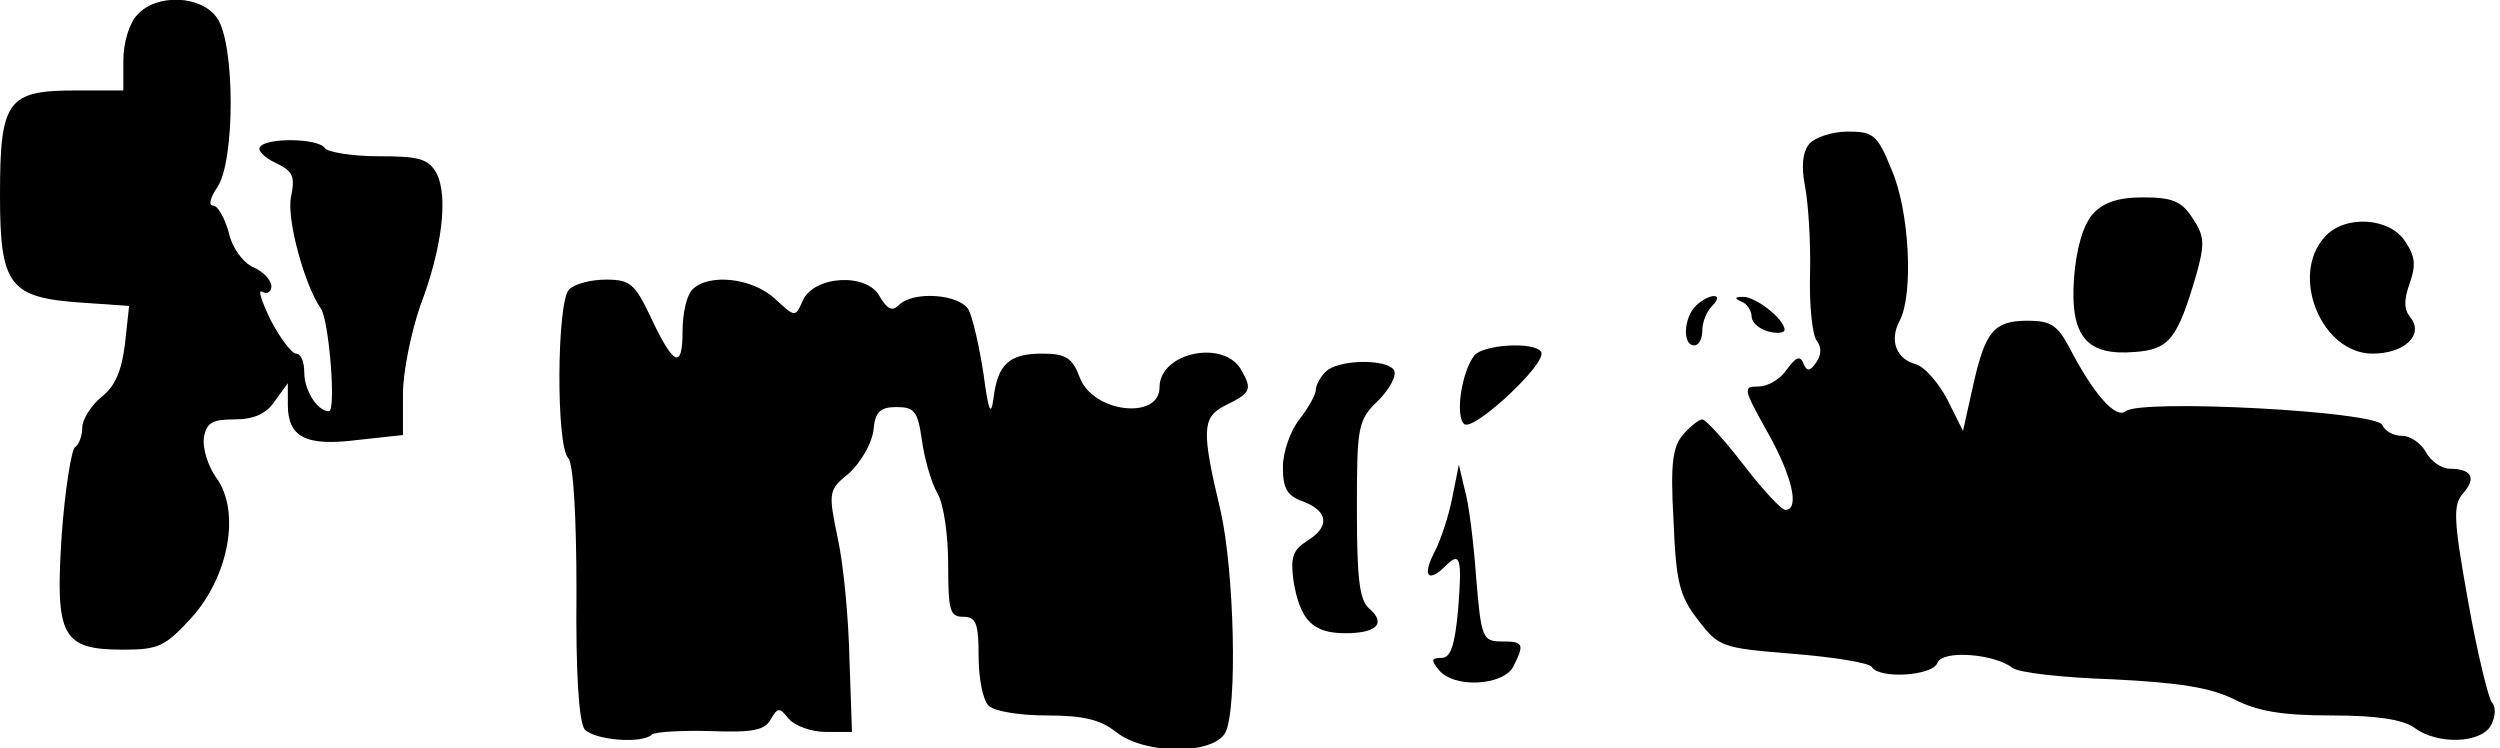 <?xml version="1.0" standalone="no"?>
<!DOCTYPE svg PUBLIC "-//W3C//DTD SVG 20010904//EN"
 "http://www.w3.org/TR/2001/REC-SVG-20010904/DTD/svg10.dtd">
<svg version="1.0" xmlns="http://www.w3.org/2000/svg"
 width="304pt" height="91pt" viewBox="0 0 304 91"
 preserveAspectRatio="xMidYMid meet">
<g transform="translate(0,91) scale(0.1,-0.1)"
fill="#000000" stroke="none">
<path fill="#000000" stroke="none" d="M167 892 c-10 -10 -17 -35 -17 -55 l0
-37 -58 0 c-83 0 -92 -12 -92 -127 0 -110 11 -125 99 -131 l58 -4 -5 -46 c-4
-33 -12 -52 -29 -65 -12 -10 -23 -27 -23 -37 0 -10 -4 -21 -9 -24 -4 -3 -12
-51 -16 -107 -8 -123 0 -139 75 -139 43 0 51 4 83 39 45 50 60 129 30 170 -10
14 -17 36 -15 49 3 18 10 22 37 22 24 0 39 7 49 22 l16 22 0 -26 c0 -40 22
-51 85 -43 l55 6 0 50 c0 27 10 75 21 107 27 71 34 133 20 161 -10 18 -21 21
-71 21 -32 0 -62 5 -65 10 -8 12 -72 13 -79 1 -3 -4 6 -13 19 -19 21 -10 24
-16 19 -41 -6 -26 16 -107 36 -136 10 -13 19 -125 10 -125 -14 0 -30 25 -30
47 0 13 -4 23 -10 23 -5 0 -19 18 -31 41 -11 23 -16 38 -10 34 6 -3 11 0 11 7
0 7 -10 18 -22 23 -13 6 -26 24 -30 43 -5 17 -13 32 -19 32 -6 0 -3 10 5 22
22 31 22 175 0 206 -19 28 -74 30 -97 4z"/>
<path fill="#000000" stroke="none" d="M2200 735 c-8 -10 -10 -27 -5 -52 4
-21 7 -69 6 -107 -1 -38 3 -74 8 -80 6 -8 6 -17 0 -26 -8 -12 -12 -12 -16 -2
-4 10 -9 8 -20 -7 -8 -12 -23 -21 -35 -21 -19 0 -18 -3 11 -55 30 -53 40 -95
22 -95 -5 0 -28 25 -51 55 -23 30 -46 55 -50 55 -4 0 -14 -8 -23 -18 -13 -15
-16 -35 -12 -105 3 -74 7 -92 30 -121 25 -33 29 -34 115 -41 50 -4 93 -11 96
-16 9 -15 74 -11 80 5 6 16 69 11 91 -6 7 -6 61 -12 121 -14 82 -4 119 -10
148 -24 29 -15 59 -20 119 -20 56 0 87 -5 101 -15 28 -21 81 -19 93 3 6 11 6
23 1 28 -4 5 -18 61 -29 124 -18 100 -18 116 -6 130 17 19 10 30 -16 30 -10 0
-23 9 -29 20 -6 11 -19 20 -29 20 -11 0 -21 6 -24 13 -6 17 -294 32 -312 17
-12 -10 -39 20 -69 78 -14 26 -22 32 -50 32 -42 0 -52 -13 -67 -80 l-12 -54
-19 38 c-11 21 -28 40 -38 43 -24 6 -33 29 -20 53 17 32 12 134 -10 184 -17
42 -22 46 -53 46 -19 0 -40 -7 -47 -15z"/>
<path fill="#000000" stroke="none" d="M2545 650 c-12 -14 -20 -41 -23 -78 -5
-71 15 -95 74 -90 42 3 52 16 75 95 10 36 10 46 -5 68 -13 20 -24 25 -60 25
-30 0 -48 -6 -61 -20z"/>
<path fill="#000000" stroke="none" d="M2827 622 c-43 -47 -4 -142 58 -142 39
0 63 23 46 44 -8 10 -8 21 -1 41 8 22 7 33 -5 51 -19 30 -74 33 -98 6z"/>
<path fill="#000000" stroke="none" d="M692 558 c-15 -15 -16 -190 -1 -205 6
-6 10 -68 10 -163 -1 -99 3 -158 10 -167 12 -13 70 -18 82 -6 4 3 36 5 71 4
51 -2 66 1 73 14 9 15 11 15 22 1 8 -9 28 -16 45 -16 l32 0 -3 87 c-1 49 -7
115 -14 147 -12 58 -12 60 14 81 14 13 27 36 29 51 2 23 8 29 28 29 22 0 26
-5 31 -40 3 -22 11 -51 19 -65 8 -14 13 -52 13 -87 0 -55 2 -63 18 -63 16 0
19 -8 19 -48 0 -26 5 -53 12 -60 7 -7 38 -12 71 -12 44 0 65 -5 84 -20 35 -28
118 -28 133 -1 15 29 11 197 -6 271 -23 96 -22 112 4 126 33 16 35 20 22 43
-20 39 -100 23 -100 -20 0 -40 -81 -31 -97 12 -9 24 -17 29 -46 29 -40 0 -54
-13 -59 -55 -3 -22 -6 -15 -12 30 -5 33 -13 68 -18 78 -10 19 -67 24 -85 6 -8
-8 -14 -5 -23 10 -15 30 -81 26 -94 -5 -9 -20 -9 -20 -34 3 -27 25 -80 31
-100 11 -7 -7 -12 -29 -12 -51 0 -47 -11 -42 -39 18 -19 40 -25 45 -54 45 -18
0 -38 -5 -45 -12z"/>
<path fill="#000000" stroke="none" d="M2062 538 c-15 -15 -16 -48 -2 -48 6 0
10 8 10 18 0 10 5 23 12 30 7 7 8 12 2 12 -5 0 -15 -5 -22 -12z"/>
<path fill="#000000" stroke="none" d="M2118 543 c6 -2 12 -11 12 -18 0 -7 9
-15 20 -18 11 -3 20 -2 20 2 0 13 -36 41 -51 40 -10 0 -10 -2 -1 -6z"/>
<path fill="#000000" stroke="none" d="M1793 478 c-16 -20 -24 -76 -12 -84 13
-7 101 75 93 88 -8 13 -70 9 -81 -4z"/>
<path fill="#000000" stroke="none" d="M1612 458 c-7 -7 -12 -17 -12 -22 0 -6
-9 -22 -20 -36 -11 -14 -20 -40 -20 -58 0 -26 5 -35 25 -42 31 -12 32 -31 4
-48 -17 -11 -20 -20 -16 -49 8 -47 23 -63 63 -63 38 0 50 12 29 30 -12 10 -15
37 -15 120 0 102 1 109 26 133 14 14 23 31 19 37 -9 14 -68 13 -83 -2z"/>
<path fill="#000000" stroke="none" d="M1766 305 c-4 -21 -14 -52 -22 -67 -15
-29 -7 -37 14 -16 18 18 20 9 15 -54 -4 -43 -9 -58 -20 -58 -13 0 -13 -3 -3
-15 18 -22 77 -19 90 4 14 28 13 31 -14 31 -23 0 -25 4 -31 78 -3 42 -9 91
-14 107 l-7 30 -8 -40z"/>
</g>
</svg>
